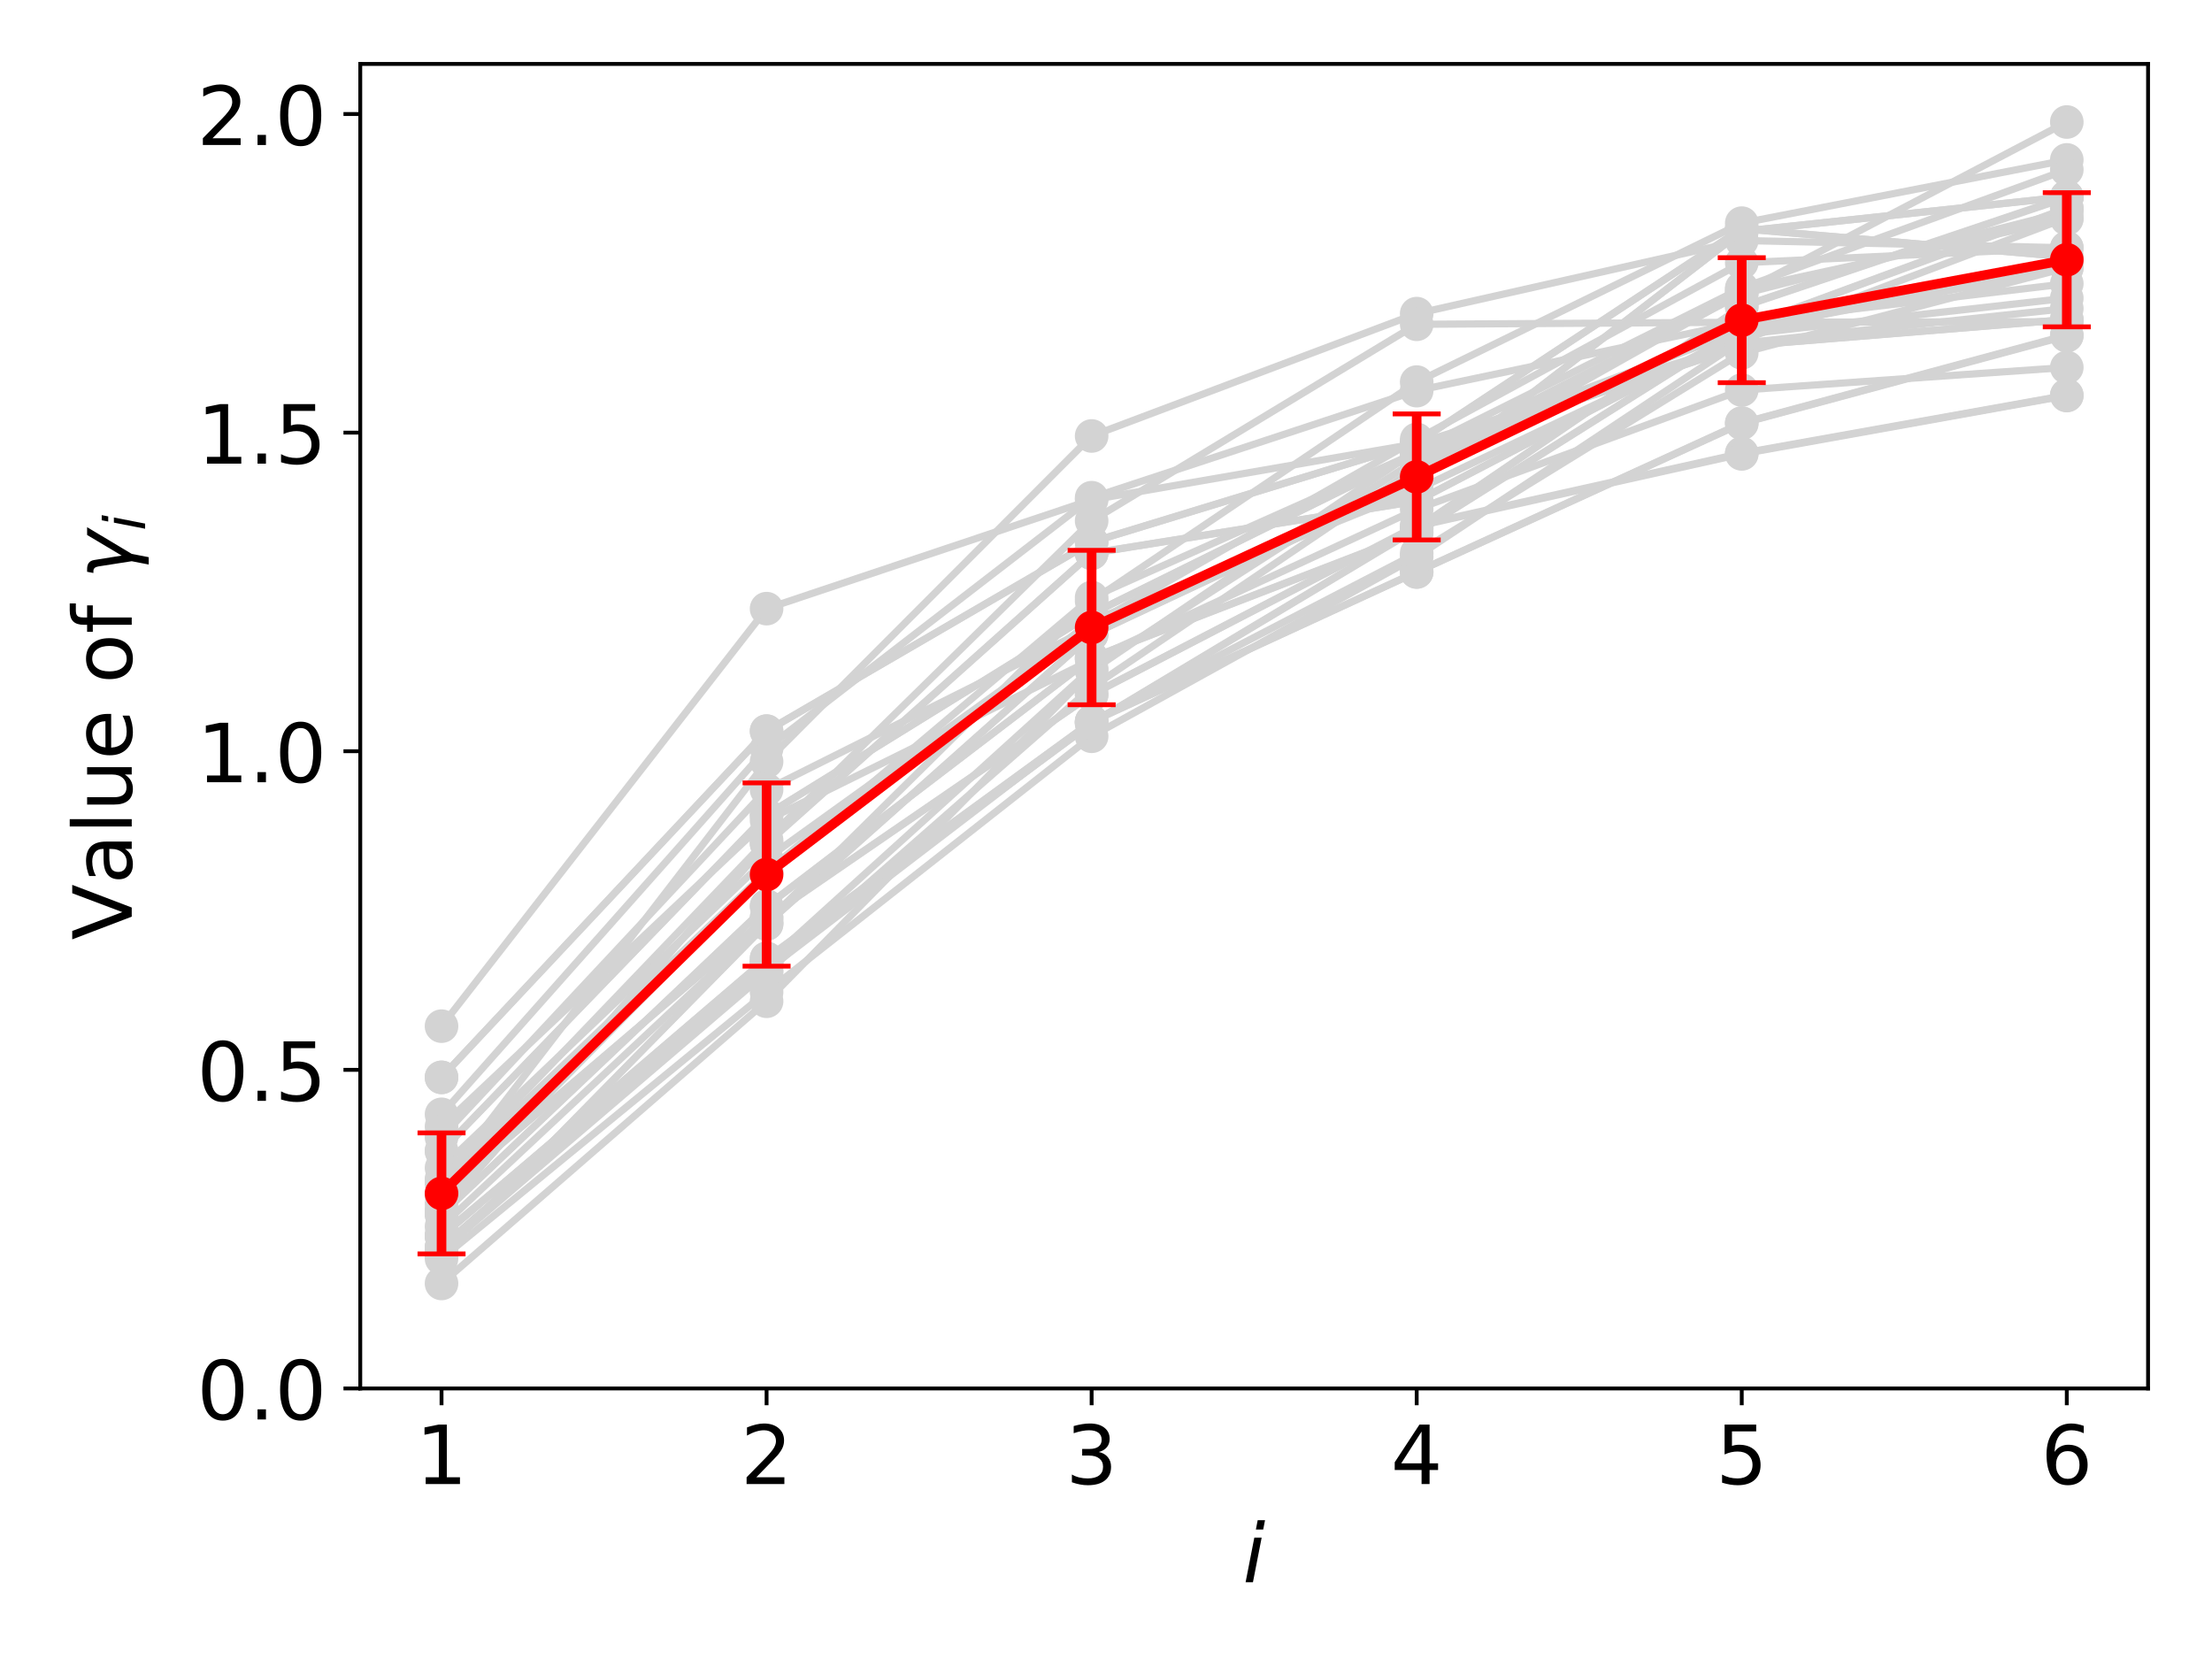<?xml version="1.0" encoding="utf-8" standalone="no"?>
<!DOCTYPE svg PUBLIC "-//W3C//DTD SVG 1.1//EN"
  "http://www.w3.org/Graphics/SVG/1.1/DTD/svg11.dtd">
<!-- Created with matplotlib (https://matplotlib.org/) -->
<svg height="345.6pt" version="1.1" viewBox="0 0 460.8 345.6" width="460.8pt" xmlns="http://www.w3.org/2000/svg" xmlns:xlink="http://www.w3.org/1999/xlink">
 <defs>
  <style type="text/css">
*{stroke-linecap:butt;stroke-linejoin:round;}
  </style>
 </defs>
 <g id="figure_1">
  <g id="patch_1">
   <path d="M 0 345.6 
L 460.8 345.6 
L 460.8 0 
L 0 0 
z
" style="fill:#ffffff;"/>
  </g>
  <g id="axes_1">
   <g id="patch_2">
    <path d="M 75.05 289.24 
L 447.48 289.24 
L 447.48 13.32 
L 75.05 13.32 
z
" style="fill:#ffffff;"/>
   </g>
   <g id="matplotlib.axis_1">
    <g id="xtick_1">
     <g id="line2d_1">
      <defs>
       <path d="M 0 0 
L 0 3.5 
" id="m1001a762cd" style="stroke:#000000;stroke-width:0.8;"/>
      </defs>
      <g>
       <use style="stroke:#000000;stroke-width:0.8;" x="91.979" xlink:href="#m1001a762cd" y="289.24"/>
      </g>
     </g>
     <g id="text_1">
      <!-- 1 -->
      <defs>
       <path d="M 12.406 8.297 
L 28.516 8.297 
L 28.516 63.922 
L 10.984 60.406 
L 10.984 69.391 
L 28.422 72.906 
L 38.281 72.906 
L 38.281 8.297 
L 54.391 8.297 
L 54.391 0 
L 12.406 0 
z
" id="DejaVuSans-49"/>
      </defs>
      <g transform="translate(86.571 309.157)scale(0.17 -0.17)">
       <use xlink:href="#DejaVuSans-49"/>
      </g>
     </g>
    </g>
    <g id="xtick_2">
     <g id="line2d_2">
      <g>
       <use style="stroke:#000000;stroke-width:0.8;" x="159.693" xlink:href="#m1001a762cd" y="289.24"/>
      </g>
     </g>
     <g id="text_2">
      <!-- 2 -->
      <defs>
       <path d="M 19.188 8.297 
L 53.609 8.297 
L 53.609 0 
L 7.328 0 
L 7.328 8.297 
Q 12.938 14.109 22.625 23.891 
Q 32.328 33.688 34.812 36.531 
Q 39.547 41.844 41.422 45.531 
Q 43.312 49.219 43.312 52.781 
Q 43.312 58.594 39.234 62.25 
Q 35.156 65.922 28.609 65.922 
Q 23.969 65.922 18.812 64.312 
Q 13.672 62.703 7.812 59.422 
L 7.812 69.391 
Q 13.766 71.781 18.938 73 
Q 24.125 74.219 28.422 74.219 
Q 39.75 74.219 46.484 68.547 
Q 53.219 62.891 53.219 53.422 
Q 53.219 48.922 51.531 44.891 
Q 49.859 40.875 45.406 35.406 
Q 44.188 33.984 37.641 27.219 
Q 31.109 20.453 19.188 8.297 
z
" id="DejaVuSans-50"/>
      </defs>
      <g transform="translate(154.285 309.157)scale(0.17 -0.17)">
       <use xlink:href="#DejaVuSans-50"/>
      </g>
     </g>
    </g>
    <g id="xtick_3">
     <g id="line2d_3">
      <g>
       <use style="stroke:#000000;stroke-width:0.8;" x="227.408" xlink:href="#m1001a762cd" y="289.24"/>
      </g>
     </g>
     <g id="text_3">
      <!-- 3 -->
      <defs>
       <path d="M 40.578 39.312 
Q 47.656 37.797 51.625 33 
Q 55.609 28.219 55.609 21.188 
Q 55.609 10.406 48.188 4.484 
Q 40.766 -1.422 27.094 -1.422 
Q 22.516 -1.422 17.656 -0.516 
Q 12.797 0.391 7.625 2.203 
L 7.625 11.719 
Q 11.719 9.328 16.594 8.109 
Q 21.484 6.891 26.812 6.891 
Q 36.078 6.891 40.938 10.547 
Q 45.797 14.203 45.797 21.188 
Q 45.797 27.641 41.281 31.266 
Q 36.766 34.906 28.719 34.906 
L 20.219 34.906 
L 20.219 43.016 
L 29.109 43.016 
Q 36.375 43.016 40.234 45.922 
Q 44.094 48.828 44.094 54.297 
Q 44.094 59.906 40.109 62.906 
Q 36.141 65.922 28.719 65.922 
Q 24.656 65.922 20.016 65.031 
Q 15.375 64.156 9.812 62.312 
L 9.812 71.094 
Q 15.438 72.656 20.344 73.438 
Q 25.25 74.219 29.594 74.219 
Q 40.828 74.219 47.359 69.109 
Q 53.906 64.016 53.906 55.328 
Q 53.906 49.266 50.438 45.094 
Q 46.969 40.922 40.578 39.312 
z
" id="DejaVuSans-51"/>
      </defs>
      <g transform="translate(222 309.157)scale(0.17 -0.17)">
       <use xlink:href="#DejaVuSans-51"/>
      </g>
     </g>
    </g>
    <g id="xtick_4">
     <g id="line2d_4">
      <g>
       <use style="stroke:#000000;stroke-width:0.8;" x="295.122" xlink:href="#m1001a762cd" y="289.24"/>
      </g>
     </g>
     <g id="text_4">
      <!-- 4 -->
      <defs>
       <path d="M 37.797 64.312 
L 12.891 25.391 
L 37.797 25.391 
z
M 35.203 72.906 
L 47.609 72.906 
L 47.609 25.391 
L 58.016 25.391 
L 58.016 17.188 
L 47.609 17.188 
L 47.609 0 
L 37.797 0 
L 37.797 17.188 
L 4.891 17.188 
L 4.891 26.703 
z
" id="DejaVuSans-52"/>
      </defs>
      <g transform="translate(289.714 309.157)scale(0.17 -0.17)">
       <use xlink:href="#DejaVuSans-52"/>
      </g>
     </g>
    </g>
    <g id="xtick_5">
     <g id="line2d_5">
      <g>
       <use style="stroke:#000000;stroke-width:0.8;" x="362.837" xlink:href="#m1001a762cd" y="289.24"/>
      </g>
     </g>
     <g id="text_5">
      <!-- 5 -->
      <defs>
       <path d="M 10.797 72.906 
L 49.516 72.906 
L 49.516 64.594 
L 19.828 64.594 
L 19.828 46.734 
Q 21.969 47.469 24.109 47.828 
Q 26.266 48.188 28.422 48.188 
Q 40.625 48.188 47.75 41.5 
Q 54.891 34.812 54.891 23.391 
Q 54.891 11.625 47.562 5.094 
Q 40.234 -1.422 26.906 -1.422 
Q 22.312 -1.422 17.547 -0.641 
Q 12.797 0.141 7.719 1.703 
L 7.719 11.625 
Q 12.109 9.234 16.797 8.062 
Q 21.484 6.891 26.703 6.891 
Q 35.156 6.891 40.078 11.328 
Q 45.016 15.766 45.016 23.391 
Q 45.016 31 40.078 35.438 
Q 35.156 39.891 26.703 39.891 
Q 22.75 39.891 18.812 39.016 
Q 14.891 38.141 10.797 36.281 
z
" id="DejaVuSans-53"/>
      </defs>
      <g transform="translate(357.429 309.157)scale(0.17 -0.17)">
       <use xlink:href="#DejaVuSans-53"/>
      </g>
     </g>
    </g>
    <g id="xtick_6">
     <g id="line2d_6">
      <g>
       <use style="stroke:#000000;stroke-width:0.8;" x="430.551" xlink:href="#m1001a762cd" y="289.24"/>
      </g>
     </g>
     <g id="text_6">
      <!-- 6 -->
      <defs>
       <path d="M 33.016 40.375 
Q 26.375 40.375 22.484 35.828 
Q 18.609 31.297 18.609 23.391 
Q 18.609 15.531 22.484 10.953 
Q 26.375 6.391 33.016 6.391 
Q 39.656 6.391 43.531 10.953 
Q 47.406 15.531 47.406 23.391 
Q 47.406 31.297 43.531 35.828 
Q 39.656 40.375 33.016 40.375 
z
M 52.594 71.297 
L 52.594 62.312 
Q 48.875 64.062 45.094 64.984 
Q 41.312 65.922 37.594 65.922 
Q 27.828 65.922 22.672 59.328 
Q 17.531 52.734 16.797 39.406 
Q 19.672 43.656 24.016 45.922 
Q 28.375 48.188 33.594 48.188 
Q 44.578 48.188 50.953 41.516 
Q 57.328 34.859 57.328 23.391 
Q 57.328 12.156 50.688 5.359 
Q 44.047 -1.422 33.016 -1.422 
Q 20.359 -1.422 13.672 8.266 
Q 6.984 17.969 6.984 36.375 
Q 6.984 53.656 15.188 63.938 
Q 23.391 74.219 37.203 74.219 
Q 40.922 74.219 44.703 73.484 
Q 48.484 72.75 52.594 71.297 
z
" id="DejaVuSans-54"/>
      </defs>
      <g transform="translate(425.143 309.157)scale(0.17 -0.17)">
       <use xlink:href="#DejaVuSans-54"/>
      </g>
     </g>
    </g>
    <g id="text_7">
     <!-- $i$ -->
     <defs>
      <path d="M 18.312 75.984 
L 27.297 75.984 
L 25.094 64.594 
L 16.109 64.594 
z
M 14.203 54.688 
L 23.188 54.688 
L 12.5 0 
L 3.516 0 
z
" id="DejaVuSans-Oblique-105"/>
     </defs>
     <g transform="translate(258.885 329.61)scale(0.17 -0.17)">
      <use transform="translate(0 0.016)" xlink:href="#DejaVuSans-Oblique-105"/>
     </g>
    </g>
   </g>
   <g id="matplotlib.axis_2">
    <g id="ytick_1">
     <g id="line2d_7">
      <defs>
       <path d="M 0 0 
L -3.5 0 
" id="mc4895f920d" style="stroke:#000000;stroke-width:0.8;"/>
      </defs>
      <g>
       <use style="stroke:#000000;stroke-width:0.8;" x="75.05" xlink:href="#mc4895f920d" y="289.24"/>
      </g>
     </g>
     <g id="text_8">
      <!-- 0.0 -->
      <defs>
       <path d="M 31.781 66.406 
Q 24.172 66.406 20.328 58.906 
Q 16.5 51.422 16.5 36.375 
Q 16.5 21.391 20.328 13.891 
Q 24.172 6.391 31.781 6.391 
Q 39.453 6.391 43.281 13.891 
Q 47.125 21.391 47.125 36.375 
Q 47.125 51.422 43.281 58.906 
Q 39.453 66.406 31.781 66.406 
z
M 31.781 74.219 
Q 44.047 74.219 50.516 64.516 
Q 56.984 54.828 56.984 36.375 
Q 56.984 17.969 50.516 8.266 
Q 44.047 -1.422 31.781 -1.422 
Q 19.531 -1.422 13.062 8.266 
Q 6.594 17.969 6.594 36.375 
Q 6.594 54.828 13.062 64.516 
Q 19.531 74.219 31.781 74.219 
z
" id="DejaVuSans-48"/>
       <path d="M 10.688 12.406 
L 21 12.406 
L 21 0 
L 10.688 0 
z
" id="DejaVuSans-46"/>
      </defs>
      <g transform="translate(41.015 295.699)scale(0.17 -0.17)">
       <use xlink:href="#DejaVuSans-48"/>
       <use x="63.623" xlink:href="#DejaVuSans-46"/>
       <use x="95.41" xlink:href="#DejaVuSans-48"/>
      </g>
     </g>
    </g>
    <g id="ytick_2">
     <g id="line2d_8">
      <g>
       <use style="stroke:#000000;stroke-width:0.8;" x="75.05" xlink:href="#mc4895f920d" y="222.868"/>
      </g>
     </g>
     <g id="text_9">
      <!-- 0.5 -->
      <g transform="translate(41.015 229.327)scale(0.17 -0.17)">
       <use xlink:href="#DejaVuSans-48"/>
       <use x="63.623" xlink:href="#DejaVuSans-46"/>
       <use x="95.41" xlink:href="#DejaVuSans-53"/>
      </g>
     </g>
    </g>
    <g id="ytick_3">
     <g id="line2d_9">
      <g>
       <use style="stroke:#000000;stroke-width:0.8;" x="75.05" xlink:href="#mc4895f920d" y="156.496"/>
      </g>
     </g>
     <g id="text_10">
      <!-- 1.0 -->
      <g transform="translate(41.015 162.955)scale(0.17 -0.17)">
       <use xlink:href="#DejaVuSans-49"/>
       <use x="63.623" xlink:href="#DejaVuSans-46"/>
       <use x="95.41" xlink:href="#DejaVuSans-48"/>
      </g>
     </g>
    </g>
    <g id="ytick_4">
     <g id="line2d_10">
      <g>
       <use style="stroke:#000000;stroke-width:0.8;" x="75.05" xlink:href="#mc4895f920d" y="90.124"/>
      </g>
     </g>
     <g id="text_11">
      <!-- 1.5 -->
      <g transform="translate(41.015 96.583)scale(0.17 -0.17)">
       <use xlink:href="#DejaVuSans-49"/>
       <use x="63.623" xlink:href="#DejaVuSans-46"/>
       <use x="95.41" xlink:href="#DejaVuSans-53"/>
      </g>
     </g>
    </g>
    <g id="ytick_5">
     <g id="line2d_11">
      <g>
       <use style="stroke:#000000;stroke-width:0.8;" x="75.05" xlink:href="#mc4895f920d" y="23.752"/>
      </g>
     </g>
     <g id="text_12">
      <!-- 2.0 -->
      <g transform="translate(41.015 30.21)scale(0.17 -0.17)">
       <use xlink:href="#DejaVuSans-50"/>
       <use x="63.623" xlink:href="#DejaVuSans-46"/>
       <use x="95.41" xlink:href="#DejaVuSans-48"/>
      </g>
     </g>
    </g>
    <g id="text_13">
     <!-- Value of $\gamma_i$ -->
     <defs>
      <path d="M 28.609 0 
L 0.781 72.906 
L 11.078 72.906 
L 34.188 11.531 
L 57.328 72.906 
L 67.578 72.906 
L 39.797 0 
z
" id="DejaVuSans-86"/>
      <path d="M 34.281 27.484 
Q 23.391 27.484 19.188 25 
Q 14.984 22.516 14.984 16.5 
Q 14.984 11.719 18.141 8.906 
Q 21.297 6.109 26.703 6.109 
Q 34.188 6.109 38.703 11.406 
Q 43.219 16.703 43.219 25.484 
L 43.219 27.484 
z
M 52.203 31.203 
L 52.203 0 
L 43.219 0 
L 43.219 8.297 
Q 40.141 3.328 35.547 0.953 
Q 30.953 -1.422 24.312 -1.422 
Q 15.922 -1.422 10.953 3.297 
Q 6 8.016 6 15.922 
Q 6 25.141 12.172 29.828 
Q 18.359 34.516 30.609 34.516 
L 43.219 34.516 
L 43.219 35.406 
Q 43.219 41.609 39.141 45 
Q 35.062 48.391 27.688 48.391 
Q 23 48.391 18.547 47.266 
Q 14.109 46.141 10.016 43.891 
L 10.016 52.203 
Q 14.938 54.109 19.578 55.047 
Q 24.219 56 28.609 56 
Q 40.484 56 46.344 49.844 
Q 52.203 43.703 52.203 31.203 
z
" id="DejaVuSans-97"/>
      <path d="M 9.422 75.984 
L 18.406 75.984 
L 18.406 0 
L 9.422 0 
z
" id="DejaVuSans-108"/>
      <path d="M 8.5 21.578 
L 8.5 54.688 
L 17.484 54.688 
L 17.484 21.922 
Q 17.484 14.156 20.5 10.266 
Q 23.531 6.391 29.594 6.391 
Q 36.859 6.391 41.078 11.031 
Q 45.312 15.672 45.312 23.688 
L 45.312 54.688 
L 54.297 54.688 
L 54.297 0 
L 45.312 0 
L 45.312 8.406 
Q 42.047 3.422 37.719 1 
Q 33.406 -1.422 27.688 -1.422 
Q 18.266 -1.422 13.375 4.438 
Q 8.5 10.297 8.5 21.578 
z
M 31.109 56 
z
" id="DejaVuSans-117"/>
      <path d="M 56.203 29.594 
L 56.203 25.203 
L 14.891 25.203 
Q 15.484 15.922 20.484 11.062 
Q 25.484 6.203 34.422 6.203 
Q 39.594 6.203 44.453 7.469 
Q 49.312 8.734 54.109 11.281 
L 54.109 2.781 
Q 49.266 0.734 44.188 -0.344 
Q 39.109 -1.422 33.891 -1.422 
Q 20.797 -1.422 13.156 6.188 
Q 5.516 13.812 5.516 26.812 
Q 5.516 40.234 12.766 48.109 
Q 20.016 56 32.328 56 
Q 43.359 56 49.781 48.891 
Q 56.203 41.797 56.203 29.594 
z
M 47.219 32.234 
Q 47.125 39.594 43.094 43.984 
Q 39.062 48.391 32.422 48.391 
Q 24.906 48.391 20.391 44.141 
Q 15.875 39.891 15.188 32.172 
z
" id="DejaVuSans-101"/>
      <path id="DejaVuSans-32"/>
      <path d="M 30.609 48.391 
Q 23.391 48.391 19.188 42.75 
Q 14.984 37.109 14.984 27.297 
Q 14.984 17.484 19.156 11.844 
Q 23.344 6.203 30.609 6.203 
Q 37.797 6.203 41.984 11.859 
Q 46.188 17.531 46.188 27.297 
Q 46.188 37.016 41.984 42.703 
Q 37.797 48.391 30.609 48.391 
z
M 30.609 56 
Q 42.328 56 49.016 48.375 
Q 55.719 40.766 55.719 27.297 
Q 55.719 13.875 49.016 6.219 
Q 42.328 -1.422 30.609 -1.422 
Q 18.844 -1.422 12.172 6.219 
Q 5.516 13.875 5.516 27.297 
Q 5.516 40.766 12.172 48.375 
Q 18.844 56 30.609 56 
z
" id="DejaVuSans-111"/>
      <path d="M 37.109 75.984 
L 37.109 68.5 
L 28.516 68.5 
Q 23.688 68.5 21.797 66.547 
Q 19.922 64.594 19.922 59.516 
L 19.922 54.688 
L 34.719 54.688 
L 34.719 47.703 
L 19.922 47.703 
L 19.922 0 
L 10.891 0 
L 10.891 47.703 
L 2.297 47.703 
L 2.297 54.688 
L 10.891 54.688 
L 10.891 58.5 
Q 10.891 67.625 15.141 71.797 
Q 19.391 75.984 28.609 75.984 
z
" id="DejaVuSans-102"/>
      <path d="M 23.297 46.094 
L 28.719 12.312 
L 54 54.688 
L 63.531 54.688 
L 30.812 0 
L 26.766 -20.797 
L 17.781 -20.797 
L 21.828 0 
L 15.438 40.828 
Q 14.453 46.969 9.812 46.969 
L 7.422 46.969 
L 8.891 54.688 
L 12.312 54.688 
Q 21.922 54.688 23.297 46.094 
z
" id="DejaVuSans-Oblique-947"/>
     </defs>
     <g transform="translate(27.445 195.82)rotate(-90)scale(0.17 -0.17)">
      <use transform="translate(0 0.016)" xlink:href="#DejaVuSans-86"/>
      <use transform="translate(68.408 0.016)" xlink:href="#DejaVuSans-97"/>
      <use transform="translate(129.688 0.016)" xlink:href="#DejaVuSans-108"/>
      <use transform="translate(157.471 0.016)" xlink:href="#DejaVuSans-117"/>
      <use transform="translate(220.85 0.016)" xlink:href="#DejaVuSans-101"/>
      <use transform="translate(282.373 0.016)" xlink:href="#DejaVuSans-32"/>
      <use transform="translate(314.16 0.016)" xlink:href="#DejaVuSans-111"/>
      <use transform="translate(375.342 0.016)" xlink:href="#DejaVuSans-102"/>
      <use transform="translate(410.547 0.016)" xlink:href="#DejaVuSans-32"/>
      <use transform="translate(442.334 0.016)" xlink:href="#DejaVuSans-Oblique-947"/>
      <use transform="translate(501.514 -16.391)scale(0.7)" xlink:href="#DejaVuSans-Oblique-105"/>
     </g>
    </g>
   </g>
   <g id="line2d_12">
    <path clip-path="url(#p48d7c0537c)" d="M 91.979 257.587 
L 159.693 199.675 
L 227.408 150.378 
L 295.122 119.164 
L 362.837 88.197 
L 430.551 69.944 
" style="fill:none;stroke:#d3d3d3;stroke-linecap:square;stroke-width:1.5;"/>
    <defs>
     <path d="M 0 3 
C 0.796 3 1.559 2.684 2.121 2.121 
C 2.684 1.559 3 0.796 3 0 
C 3 -0.796 2.684 -1.559 2.121 -2.121 
C 1.559 -2.684 0.796 -3 0 -3 
C -0.796 -3 -1.559 -2.684 -2.121 -2.121 
C -2.684 -1.559 -3 -0.796 -3 0 
C -3 0.796 -2.684 1.559 -2.121 2.121 
C -1.559 2.684 -0.796 3 0 3 
z
" id="me9d01cf245" style="stroke:#d3d3d3;"/>
    </defs>
    <g clip-path="url(#p48d7c0537c)">
     <use style="fill:#d3d3d3;stroke:#d3d3d3;" x="91.979" xlink:href="#me9d01cf245" y="257.587"/>
     <use style="fill:#d3d3d3;stroke:#d3d3d3;" x="159.693" xlink:href="#me9d01cf245" y="199.675"/>
     <use style="fill:#d3d3d3;stroke:#d3d3d3;" x="227.408" xlink:href="#me9d01cf245" y="150.378"/>
     <use style="fill:#d3d3d3;stroke:#d3d3d3;" x="295.122" xlink:href="#me9d01cf245" y="119.164"/>
     <use style="fill:#d3d3d3;stroke:#d3d3d3;" x="362.837" xlink:href="#me9d01cf245" y="88.197"/>
     <use style="fill:#d3d3d3;stroke:#d3d3d3;" x="430.551" xlink:href="#me9d01cf245" y="69.944"/>
    </g>
   </g>
   <g id="line2d_13">
    <path clip-path="url(#p48d7c0537c)" d="M 91.979 246.546 
L 159.693 158.659 
L 227.408 90.822 
L 295.122 65.33 
L 362.837 50.101 
L 430.551 51.619 
" style="fill:none;stroke:#d3d3d3;stroke-linecap:square;stroke-width:1.5;"/>
    <g clip-path="url(#p48d7c0537c)">
     <use style="fill:#d3d3d3;stroke:#d3d3d3;" x="91.979" xlink:href="#me9d01cf245" y="246.546"/>
     <use style="fill:#d3d3d3;stroke:#d3d3d3;" x="159.693" xlink:href="#me9d01cf245" y="158.659"/>
     <use style="fill:#d3d3d3;stroke:#d3d3d3;" x="227.408" xlink:href="#me9d01cf245" y="90.822"/>
     <use style="fill:#d3d3d3;stroke:#d3d3d3;" x="295.122" xlink:href="#me9d01cf245" y="65.33"/>
     <use style="fill:#d3d3d3;stroke:#d3d3d3;" x="362.837" xlink:href="#me9d01cf245" y="50.101"/>
     <use style="fill:#d3d3d3;stroke:#d3d3d3;" x="430.551" xlink:href="#me9d01cf245" y="51.619"/>
    </g>
   </g>
   <g id="line2d_14">
    <path clip-path="url(#p48d7c0537c)" d="M 91.979 252.256 
L 159.693 175.667 
L 227.408 115.236 
L 295.122 104.378 
L 362.837 69.103 
L 430.551 54.489 
" style="fill:none;stroke:#d3d3d3;stroke-linecap:square;stroke-width:1.5;"/>
    <g clip-path="url(#p48d7c0537c)">
     <use style="fill:#d3d3d3;stroke:#d3d3d3;" x="91.979" xlink:href="#me9d01cf245" y="252.256"/>
     <use style="fill:#d3d3d3;stroke:#d3d3d3;" x="159.693" xlink:href="#me9d01cf245" y="175.667"/>
     <use style="fill:#d3d3d3;stroke:#d3d3d3;" x="227.408" xlink:href="#me9d01cf245" y="115.236"/>
     <use style="fill:#d3d3d3;stroke:#d3d3d3;" x="295.122" xlink:href="#me9d01cf245" y="104.378"/>
     <use style="fill:#d3d3d3;stroke:#d3d3d3;" x="362.837" xlink:href="#me9d01cf245" y="69.103"/>
     <use style="fill:#d3d3d3;stroke:#d3d3d3;" x="430.551" xlink:href="#me9d01cf245" y="54.489"/>
    </g>
   </g>
   <g id="line2d_15">
    <path clip-path="url(#p48d7c0537c)" d="M 91.979 259.816 
L 159.693 200.724 
L 227.408 150.708 
L 295.122 110.178 
L 362.837 63.936 
L 430.551 41.153 
" style="fill:none;stroke:#d3d3d3;stroke-linecap:square;stroke-width:1.5;"/>
    <g clip-path="url(#p48d7c0537c)">
     <use style="fill:#d3d3d3;stroke:#d3d3d3;" x="91.979" xlink:href="#me9d01cf245" y="259.816"/>
     <use style="fill:#d3d3d3;stroke:#d3d3d3;" x="159.693" xlink:href="#me9d01cf245" y="200.724"/>
     <use style="fill:#d3d3d3;stroke:#d3d3d3;" x="227.408" xlink:href="#me9d01cf245" y="150.708"/>
     <use style="fill:#d3d3d3;stroke:#d3d3d3;" x="295.122" xlink:href="#me9d01cf245" y="110.178"/>
     <use style="fill:#d3d3d3;stroke:#d3d3d3;" x="362.837" xlink:href="#me9d01cf245" y="63.936"/>
     <use style="fill:#d3d3d3;stroke:#d3d3d3;" x="430.551" xlink:href="#me9d01cf245" y="41.153"/>
    </g>
   </g>
   <g id="line2d_16">
    <path clip-path="url(#p48d7c0537c)" d="M 91.979 232.133 
L 159.693 155.926 
L 227.408 103.68 
L 295.122 81.379 
L 362.837 67.161 
L 430.551 59.088 
" style="fill:none;stroke:#d3d3d3;stroke-linecap:square;stroke-width:1.5;"/>
    <g clip-path="url(#p48d7c0537c)">
     <use style="fill:#d3d3d3;stroke:#d3d3d3;" x="91.979" xlink:href="#me9d01cf245" y="232.133"/>
     <use style="fill:#d3d3d3;stroke:#d3d3d3;" x="159.693" xlink:href="#me9d01cf245" y="155.926"/>
     <use style="fill:#d3d3d3;stroke:#d3d3d3;" x="227.408" xlink:href="#me9d01cf245" y="103.68"/>
     <use style="fill:#d3d3d3;stroke:#d3d3d3;" x="295.122" xlink:href="#me9d01cf245" y="81.379"/>
     <use style="fill:#d3d3d3;stroke:#d3d3d3;" x="362.837" xlink:href="#me9d01cf245" y="67.161"/>
     <use style="fill:#d3d3d3;stroke:#d3d3d3;" x="430.551" xlink:href="#me9d01cf245" y="59.088"/>
    </g>
   </g>
   <g id="line2d_17">
    <path clip-path="url(#p48d7c0537c)" d="M 91.979 262.183 
L 159.693 206.663 
L 227.408 153.383 
L 295.122 115.978 
L 362.837 70.94 
L 430.551 45.359 
" style="fill:none;stroke:#d3d3d3;stroke-linecap:square;stroke-width:1.5;"/>
    <g clip-path="url(#p48d7c0537c)">
     <use style="fill:#d3d3d3;stroke:#d3d3d3;" x="91.979" xlink:href="#me9d01cf245" y="262.183"/>
     <use style="fill:#d3d3d3;stroke:#d3d3d3;" x="159.693" xlink:href="#me9d01cf245" y="206.663"/>
     <use style="fill:#d3d3d3;stroke:#d3d3d3;" x="227.408" xlink:href="#me9d01cf245" y="153.383"/>
     <use style="fill:#d3d3d3;stroke:#d3d3d3;" x="295.122" xlink:href="#me9d01cf245" y="115.978"/>
     <use style="fill:#d3d3d3;stroke:#d3d3d3;" x="362.837" xlink:href="#me9d01cf245" y="70.94"/>
     <use style="fill:#d3d3d3;stroke:#d3d3d3;" x="430.551" xlink:href="#me9d01cf245" y="45.359"/>
    </g>
   </g>
   <g id="line2d_18">
    <path clip-path="url(#p48d7c0537c)" d="M 91.979 236.917 
L 159.693 164.496 
L 227.408 130.657 
L 295.122 99.045 
L 362.837 60.956 
L 430.551 25.418 
" style="fill:none;stroke:#d3d3d3;stroke-linecap:square;stroke-width:1.5;"/>
    <g clip-path="url(#p48d7c0537c)">
     <use style="fill:#d3d3d3;stroke:#d3d3d3;" x="91.979" xlink:href="#me9d01cf245" y="236.917"/>
     <use style="fill:#d3d3d3;stroke:#d3d3d3;" x="159.693" xlink:href="#me9d01cf245" y="164.496"/>
     <use style="fill:#d3d3d3;stroke:#d3d3d3;" x="227.408" xlink:href="#me9d01cf245" y="130.657"/>
     <use style="fill:#d3d3d3;stroke:#d3d3d3;" x="295.122" xlink:href="#me9d01cf245" y="99.045"/>
     <use style="fill:#d3d3d3;stroke:#d3d3d3;" x="362.837" xlink:href="#me9d01cf245" y="60.956"/>
     <use style="fill:#d3d3d3;stroke:#d3d3d3;" x="430.551" xlink:href="#me9d01cf245" y="25.418"/>
    </g>
   </g>
   <g id="line2d_19">
    <path clip-path="url(#p48d7c0537c)" d="M 91.979 252.992 
L 159.693 188.793 
L 227.408 137.046 
L 295.122 110.96 
L 362.837 68.374 
L 430.551 43.465 
" style="fill:none;stroke:#d3d3d3;stroke-linecap:square;stroke-width:1.5;"/>
    <g clip-path="url(#p48d7c0537c)">
     <use style="fill:#d3d3d3;stroke:#d3d3d3;" x="91.979" xlink:href="#me9d01cf245" y="252.992"/>
     <use style="fill:#d3d3d3;stroke:#d3d3d3;" x="159.693" xlink:href="#me9d01cf245" y="188.793"/>
     <use style="fill:#d3d3d3;stroke:#d3d3d3;" x="227.408" xlink:href="#me9d01cf245" y="137.046"/>
     <use style="fill:#d3d3d3;stroke:#d3d3d3;" x="295.122" xlink:href="#me9d01cf245" y="110.96"/>
     <use style="fill:#d3d3d3;stroke:#d3d3d3;" x="362.837" xlink:href="#me9d01cf245" y="68.374"/>
     <use style="fill:#d3d3d3;stroke:#d3d3d3;" x="430.551" xlink:href="#me9d01cf245" y="43.465"/>
    </g>
   </g>
   <g id="line2d_20">
    <path clip-path="url(#p48d7c0537c)" d="M 91.979 248.904 
L 159.693 191.14 
L 227.408 144.669 
L 295.122 109.648 
L 362.837 94.558 
L 430.551 82.402 
" style="fill:none;stroke:#d3d3d3;stroke-linecap:square;stroke-width:1.5;"/>
    <g clip-path="url(#p48d7c0537c)">
     <use style="fill:#d3d3d3;stroke:#d3d3d3;" x="91.979" xlink:href="#me9d01cf245" y="248.904"/>
     <use style="fill:#d3d3d3;stroke:#d3d3d3;" x="159.693" xlink:href="#me9d01cf245" y="191.14"/>
     <use style="fill:#d3d3d3;stroke:#d3d3d3;" x="227.408" xlink:href="#me9d01cf245" y="144.669"/>
     <use style="fill:#d3d3d3;stroke:#d3d3d3;" x="295.122" xlink:href="#me9d01cf245" y="109.648"/>
     <use style="fill:#d3d3d3;stroke:#d3d3d3;" x="362.837" xlink:href="#me9d01cf245" y="94.558"/>
     <use style="fill:#d3d3d3;stroke:#d3d3d3;" x="430.551" xlink:href="#me9d01cf245" y="82.402"/>
    </g>
   </g>
   <g id="line2d_21">
    <path clip-path="url(#p48d7c0537c)" d="M 91.979 252.942 
L 159.693 188.731 
L 227.408 137.027 
L 295.122 110.86 
L 362.837 68.292 
L 430.551 43.346 
" style="fill:none;stroke:#d3d3d3;stroke-linecap:square;stroke-width:1.5;"/>
    <g clip-path="url(#p48d7c0537c)">
     <use style="fill:#d3d3d3;stroke:#d3d3d3;" x="91.979" xlink:href="#me9d01cf245" y="252.942"/>
     <use style="fill:#d3d3d3;stroke:#d3d3d3;" x="159.693" xlink:href="#me9d01cf245" y="188.731"/>
     <use style="fill:#d3d3d3;stroke:#d3d3d3;" x="227.408" xlink:href="#me9d01cf245" y="137.027"/>
     <use style="fill:#d3d3d3;stroke:#d3d3d3;" x="295.122" xlink:href="#me9d01cf245" y="110.86"/>
     <use style="fill:#d3d3d3;stroke:#d3d3d3;" x="362.837" xlink:href="#me9d01cf245" y="68.292"/>
     <use style="fill:#d3d3d3;stroke:#d3d3d3;" x="430.551" xlink:href="#me9d01cf245" y="43.346"/>
    </g>
   </g>
   <g id="line2d_22">
    <path clip-path="url(#p48d7c0537c)" d="M 91.979 246.05 
L 159.693 181.533 
L 227.408 129.354 
L 295.122 102.019 
L 362.837 69.696 
L 430.551 62.111 
" style="fill:none;stroke:#d3d3d3;stroke-linecap:square;stroke-width:1.5;"/>
    <g clip-path="url(#p48d7c0537c)">
     <use style="fill:#d3d3d3;stroke:#d3d3d3;" x="91.979" xlink:href="#me9d01cf245" y="246.05"/>
     <use style="fill:#d3d3d3;stroke:#d3d3d3;" x="159.693" xlink:href="#me9d01cf245" y="181.533"/>
     <use style="fill:#d3d3d3;stroke:#d3d3d3;" x="227.408" xlink:href="#me9d01cf245" y="129.354"/>
     <use style="fill:#d3d3d3;stroke:#d3d3d3;" x="295.122" xlink:href="#me9d01cf245" y="102.019"/>
     <use style="fill:#d3d3d3;stroke:#d3d3d3;" x="362.837" xlink:href="#me9d01cf245" y="69.696"/>
     <use style="fill:#d3d3d3;stroke:#d3d3d3;" x="430.551" xlink:href="#me9d01cf245" y="62.111"/>
    </g>
   </g>
   <g id="line2d_23">
    <path clip-path="url(#p48d7c0537c)" d="M 91.979 252.347 
L 159.693 175.789 
L 227.408 115.275 
L 295.122 104.412 
L 362.837 69.147 
L 430.551 54.448 
" style="fill:none;stroke:#d3d3d3;stroke-linecap:square;stroke-width:1.5;"/>
    <g clip-path="url(#p48d7c0537c)">
     <use style="fill:#d3d3d3;stroke:#d3d3d3;" x="91.979" xlink:href="#me9d01cf245" y="252.347"/>
     <use style="fill:#d3d3d3;stroke:#d3d3d3;" x="159.693" xlink:href="#me9d01cf245" y="175.789"/>
     <use style="fill:#d3d3d3;stroke:#d3d3d3;" x="227.408" xlink:href="#me9d01cf245" y="115.275"/>
     <use style="fill:#d3d3d3;stroke:#d3d3d3;" x="295.122" xlink:href="#me9d01cf245" y="104.412"/>
     <use style="fill:#d3d3d3;stroke:#d3d3d3;" x="362.837" xlink:href="#me9d01cf245" y="69.147"/>
     <use style="fill:#d3d3d3;stroke:#d3d3d3;" x="430.551" xlink:href="#me9d01cf245" y="54.448"/>
    </g>
   </g>
   <g id="line2d_24">
    <path clip-path="url(#p48d7c0537c)" d="M 91.979 259.841 
L 159.693 200.716 
L 227.408 150.651 
L 295.122 110.052 
L 362.837 63.842 
L 430.551 41.025 
" style="fill:none;stroke:#d3d3d3;stroke-linecap:square;stroke-width:1.5;"/>
    <g clip-path="url(#p48d7c0537c)">
     <use style="fill:#d3d3d3;stroke:#d3d3d3;" x="91.979" xlink:href="#me9d01cf245" y="259.841"/>
     <use style="fill:#d3d3d3;stroke:#d3d3d3;" x="159.693" xlink:href="#me9d01cf245" y="200.716"/>
     <use style="fill:#d3d3d3;stroke:#d3d3d3;" x="227.408" xlink:href="#me9d01cf245" y="150.651"/>
     <use style="fill:#d3d3d3;stroke:#d3d3d3;" x="295.122" xlink:href="#me9d01cf245" y="110.052"/>
     <use style="fill:#d3d3d3;stroke:#d3d3d3;" x="362.837" xlink:href="#me9d01cf245" y="63.842"/>
     <use style="fill:#d3d3d3;stroke:#d3d3d3;" x="430.551" xlink:href="#me9d01cf245" y="41.025"/>
    </g>
   </g>
   <g id="line2d_25">
    <path clip-path="url(#p48d7c0537c)" d="M 91.979 261.319 
L 159.693 192.453 
L 227.408 132.177 
L 295.122 100.411 
L 362.837 48.19 
L 430.551 40.989 
" style="fill:none;stroke:#d3d3d3;stroke-linecap:square;stroke-width:1.5;"/>
    <g clip-path="url(#p48d7c0537c)">
     <use style="fill:#d3d3d3;stroke:#d3d3d3;" x="91.979" xlink:href="#me9d01cf245" y="261.319"/>
     <use style="fill:#d3d3d3;stroke:#d3d3d3;" x="159.693" xlink:href="#me9d01cf245" y="192.453"/>
     <use style="fill:#d3d3d3;stroke:#d3d3d3;" x="227.408" xlink:href="#me9d01cf245" y="132.177"/>
     <use style="fill:#d3d3d3;stroke:#d3d3d3;" x="295.122" xlink:href="#me9d01cf245" y="100.411"/>
     <use style="fill:#d3d3d3;stroke:#d3d3d3;" x="362.837" xlink:href="#me9d01cf245" y="48.19"/>
     <use style="fill:#d3d3d3;stroke:#d3d3d3;" x="430.551" xlink:href="#me9d01cf245" y="40.989"/>
    </g>
   </g>
   <g id="line2d_26">
    <path clip-path="url(#p48d7c0537c)" d="M 91.979 224.433 
L 159.693 152.301 
L 227.408 112.909 
L 295.122 92.252 
L 362.837 47.634 
L 430.551 53.504 
" style="fill:none;stroke:#d3d3d3;stroke-linecap:square;stroke-width:1.5;"/>
    <g clip-path="url(#p48d7c0537c)">
     <use style="fill:#d3d3d3;stroke:#d3d3d3;" x="91.979" xlink:href="#me9d01cf245" y="224.433"/>
     <use style="fill:#d3d3d3;stroke:#d3d3d3;" x="159.693" xlink:href="#me9d01cf245" y="152.301"/>
     <use style="fill:#d3d3d3;stroke:#d3d3d3;" x="227.408" xlink:href="#me9d01cf245" y="112.909"/>
     <use style="fill:#d3d3d3;stroke:#d3d3d3;" x="295.122" xlink:href="#me9d01cf245" y="92.252"/>
     <use style="fill:#d3d3d3;stroke:#d3d3d3;" x="362.837" xlink:href="#me9d01cf245" y="47.634"/>
     <use style="fill:#d3d3d3;stroke:#d3d3d3;" x="430.551" xlink:href="#me9d01cf245" y="53.504"/>
    </g>
   </g>
   <g id="line2d_27">
    <path clip-path="url(#p48d7c0537c)" d="M 91.979 260.49 
L 159.693 202.556 
L 227.408 143.218 
L 295.122 97.393 
L 362.837 60.339 
L 430.551 45.611 
" style="fill:none;stroke:#d3d3d3;stroke-linecap:square;stroke-width:1.5;"/>
    <g clip-path="url(#p48d7c0537c)">
     <use style="fill:#d3d3d3;stroke:#d3d3d3;" x="91.979" xlink:href="#me9d01cf245" y="260.49"/>
     <use style="fill:#d3d3d3;stroke:#d3d3d3;" x="159.693" xlink:href="#me9d01cf245" y="202.556"/>
     <use style="fill:#d3d3d3;stroke:#d3d3d3;" x="227.408" xlink:href="#me9d01cf245" y="143.218"/>
     <use style="fill:#d3d3d3;stroke:#d3d3d3;" x="295.122" xlink:href="#me9d01cf245" y="97.393"/>
     <use style="fill:#d3d3d3;stroke:#d3d3d3;" x="362.837" xlink:href="#me9d01cf245" y="60.339"/>
     <use style="fill:#d3d3d3;stroke:#d3d3d3;" x="430.551" xlink:href="#me9d01cf245" y="45.611"/>
    </g>
   </g>
   <g id="line2d_28">
    <path clip-path="url(#p48d7c0537c)" d="M 91.979 245.595 
L 159.693 174.983 
L 227.408 108.508 
L 295.122 67.557 
L 362.837 67.128 
L 430.551 67.018 
" style="fill:none;stroke:#d3d3d3;stroke-linecap:square;stroke-width:1.5;"/>
    <g clip-path="url(#p48d7c0537c)">
     <use style="fill:#d3d3d3;stroke:#d3d3d3;" x="91.979" xlink:href="#me9d01cf245" y="245.595"/>
     <use style="fill:#d3d3d3;stroke:#d3d3d3;" x="159.693" xlink:href="#me9d01cf245" y="174.983"/>
     <use style="fill:#d3d3d3;stroke:#d3d3d3;" x="227.408" xlink:href="#me9d01cf245" y="108.508"/>
     <use style="fill:#d3d3d3;stroke:#d3d3d3;" x="295.122" xlink:href="#me9d01cf245" y="67.557"/>
     <use style="fill:#d3d3d3;stroke:#d3d3d3;" x="362.837" xlink:href="#me9d01cf245" y="67.128"/>
     <use style="fill:#d3d3d3;stroke:#d3d3d3;" x="430.551" xlink:href="#me9d01cf245" y="67.018"/>
    </g>
   </g>
   <g id="line2d_29">
    <path clip-path="url(#p48d7c0537c)" d="M 91.979 260.063 
L 159.693 202.15 
L 227.408 150.318 
L 295.122 115.237 
L 362.837 73.513 
L 430.551 55.753 
" style="fill:none;stroke:#d3d3d3;stroke-linecap:square;stroke-width:1.5;"/>
    <g clip-path="url(#p48d7c0537c)">
     <use style="fill:#d3d3d3;stroke:#d3d3d3;" x="91.979" xlink:href="#me9d01cf245" y="260.063"/>
     <use style="fill:#d3d3d3;stroke:#d3d3d3;" x="159.693" xlink:href="#me9d01cf245" y="202.15"/>
     <use style="fill:#d3d3d3;stroke:#d3d3d3;" x="227.408" xlink:href="#me9d01cf245" y="150.318"/>
     <use style="fill:#d3d3d3;stroke:#d3d3d3;" x="295.122" xlink:href="#me9d01cf245" y="115.237"/>
     <use style="fill:#d3d3d3;stroke:#d3d3d3;" x="362.837" xlink:href="#me9d01cf245" y="73.513"/>
     <use style="fill:#d3d3d3;stroke:#d3d3d3;" x="430.551" xlink:href="#me9d01cf245" y="55.753"/>
    </g>
   </g>
   <g id="line2d_30">
    <path clip-path="url(#p48d7c0537c)" d="M 91.979 248.951 
L 159.693 191.258 
L 227.408 144.712 
L 295.122 109.495 
L 362.837 94.429 
L 430.551 82.33 
" style="fill:none;stroke:#d3d3d3;stroke-linecap:square;stroke-width:1.5;"/>
    <g clip-path="url(#p48d7c0537c)">
     <use style="fill:#d3d3d3;stroke:#d3d3d3;" x="91.979" xlink:href="#me9d01cf245" y="248.951"/>
     <use style="fill:#d3d3d3;stroke:#d3d3d3;" x="159.693" xlink:href="#me9d01cf245" y="191.258"/>
     <use style="fill:#d3d3d3;stroke:#d3d3d3;" x="227.408" xlink:href="#me9d01cf245" y="144.712"/>
     <use style="fill:#d3d3d3;stroke:#d3d3d3;" x="295.122" xlink:href="#me9d01cf245" y="109.495"/>
     <use style="fill:#d3d3d3;stroke:#d3d3d3;" x="362.837" xlink:href="#me9d01cf245" y="94.429"/>
     <use style="fill:#d3d3d3;stroke:#d3d3d3;" x="430.551" xlink:href="#me9d01cf245" y="82.33"/>
    </g>
   </g>
   <g id="line2d_31">
    <path clip-path="url(#p48d7c0537c)" d="M 91.979 250.749 
L 159.693 181.654 
L 227.408 124.465 
L 295.122 94.236 
L 362.837 68.757 
L 430.551 55.846 
" style="fill:none;stroke:#d3d3d3;stroke-linecap:square;stroke-width:1.5;"/>
    <g clip-path="url(#p48d7c0537c)">
     <use style="fill:#d3d3d3;stroke:#d3d3d3;" x="91.979" xlink:href="#me9d01cf245" y="250.749"/>
     <use style="fill:#d3d3d3;stroke:#d3d3d3;" x="159.693" xlink:href="#me9d01cf245" y="181.654"/>
     <use style="fill:#d3d3d3;stroke:#d3d3d3;" x="227.408" xlink:href="#me9d01cf245" y="124.465"/>
     <use style="fill:#d3d3d3;stroke:#d3d3d3;" x="295.122" xlink:href="#me9d01cf245" y="94.236"/>
     <use style="fill:#d3d3d3;stroke:#d3d3d3;" x="362.837" xlink:href="#me9d01cf245" y="68.757"/>
     <use style="fill:#d3d3d3;stroke:#d3d3d3;" x="430.551" xlink:href="#me9d01cf245" y="55.846"/>
    </g>
   </g>
   <g id="line2d_32">
    <path clip-path="url(#p48d7c0537c)" d="M 91.979 224.438 
L 159.693 152.317 
L 227.408 112.936 
L 295.122 92.238 
L 362.837 47.644 
L 430.551 53.498 
" style="fill:none;stroke:#d3d3d3;stroke-linecap:square;stroke-width:1.5;"/>
    <g clip-path="url(#p48d7c0537c)">
     <use style="fill:#d3d3d3;stroke:#d3d3d3;" x="91.979" xlink:href="#me9d01cf245" y="224.438"/>
     <use style="fill:#d3d3d3;stroke:#d3d3d3;" x="159.693" xlink:href="#me9d01cf245" y="152.317"/>
     <use style="fill:#d3d3d3;stroke:#d3d3d3;" x="227.408" xlink:href="#me9d01cf245" y="112.936"/>
     <use style="fill:#d3d3d3;stroke:#d3d3d3;" x="295.122" xlink:href="#me9d01cf245" y="92.238"/>
     <use style="fill:#d3d3d3;stroke:#d3d3d3;" x="362.837" xlink:href="#me9d01cf245" y="47.644"/>
     <use style="fill:#d3d3d3;stroke:#d3d3d3;" x="430.551" xlink:href="#me9d01cf245" y="53.498"/>
    </g>
   </g>
   <g id="line2d_33">
    <path clip-path="url(#p48d7c0537c)" d="M 91.979 239.785 
L 159.693 169.777 
L 227.408 127.898 
L 295.122 94.444 
L 362.837 72.064 
L 430.551 66.565 
" style="fill:none;stroke:#d3d3d3;stroke-linecap:square;stroke-width:1.5;"/>
    <g clip-path="url(#p48d7c0537c)">
     <use style="fill:#d3d3d3;stroke:#d3d3d3;" x="91.979" xlink:href="#me9d01cf245" y="239.785"/>
     <use style="fill:#d3d3d3;stroke:#d3d3d3;" x="159.693" xlink:href="#me9d01cf245" y="169.777"/>
     <use style="fill:#d3d3d3;stroke:#d3d3d3;" x="227.408" xlink:href="#me9d01cf245" y="127.898"/>
     <use style="fill:#d3d3d3;stroke:#d3d3d3;" x="295.122" xlink:href="#me9d01cf245" y="94.444"/>
     <use style="fill:#d3d3d3;stroke:#d3d3d3;" x="362.837" xlink:href="#me9d01cf245" y="72.064"/>
     <use style="fill:#d3d3d3;stroke:#d3d3d3;" x="430.551" xlink:href="#me9d01cf245" y="66.565"/>
    </g>
   </g>
   <g id="line2d_34">
    <path clip-path="url(#p48d7c0537c)" d="M 91.979 213.768 
L 159.693 126.793 
L 227.408 104.126 
L 295.122 92.413 
L 362.837 71.485 
L 430.551 64.265 
" style="fill:none;stroke:#d3d3d3;stroke-linecap:square;stroke-width:1.5;"/>
    <g clip-path="url(#p48d7c0537c)">
     <use style="fill:#d3d3d3;stroke:#d3d3d3;" x="91.979" xlink:href="#me9d01cf245" y="213.768"/>
     <use style="fill:#d3d3d3;stroke:#d3d3d3;" x="159.693" xlink:href="#me9d01cf245" y="126.793"/>
     <use style="fill:#d3d3d3;stroke:#d3d3d3;" x="227.408" xlink:href="#me9d01cf245" y="104.126"/>
     <use style="fill:#d3d3d3;stroke:#d3d3d3;" x="295.122" xlink:href="#me9d01cf245" y="92.413"/>
     <use style="fill:#d3d3d3;stroke:#d3d3d3;" x="362.837" xlink:href="#me9d01cf245" y="71.485"/>
     <use style="fill:#d3d3d3;stroke:#d3d3d3;" x="430.551" xlink:href="#me9d01cf245" y="64.265"/>
    </g>
   </g>
   <g id="line2d_35">
    <path clip-path="url(#p48d7c0537c)" d="M 91.979 239.782 
L 159.693 169.772 
L 227.408 127.883 
L 295.122 94.445 
L 362.837 72.04 
L 430.551 66.548 
" style="fill:none;stroke:#d3d3d3;stroke-linecap:square;stroke-width:1.5;"/>
    <g clip-path="url(#p48d7c0537c)">
     <use style="fill:#d3d3d3;stroke:#d3d3d3;" x="91.979" xlink:href="#me9d01cf245" y="239.782"/>
     <use style="fill:#d3d3d3;stroke:#d3d3d3;" x="159.693" xlink:href="#me9d01cf245" y="169.772"/>
     <use style="fill:#d3d3d3;stroke:#d3d3d3;" x="227.408" xlink:href="#me9d01cf245" y="127.883"/>
     <use style="fill:#d3d3d3;stroke:#d3d3d3;" x="295.122" xlink:href="#me9d01cf245" y="94.445"/>
     <use style="fill:#d3d3d3;stroke:#d3d3d3;" x="362.837" xlink:href="#me9d01cf245" y="72.04"/>
     <use style="fill:#d3d3d3;stroke:#d3d3d3;" x="430.551" xlink:href="#me9d01cf245" y="66.548"/>
    </g>
   </g>
   <g id="line2d_36">
    <path clip-path="url(#p48d7c0537c)" d="M 91.979 234.681 
L 159.693 170.905 
L 227.408 137.439 
L 295.122 106.08 
L 362.837 81.255 
L 430.551 76.536 
" style="fill:none;stroke:#d3d3d3;stroke-linecap:square;stroke-width:1.5;"/>
    <g clip-path="url(#p48d7c0537c)">
     <use style="fill:#d3d3d3;stroke:#d3d3d3;" x="91.979" xlink:href="#me9d01cf245" y="234.681"/>
     <use style="fill:#d3d3d3;stroke:#d3d3d3;" x="159.693" xlink:href="#me9d01cf245" y="170.905"/>
     <use style="fill:#d3d3d3;stroke:#d3d3d3;" x="227.408" xlink:href="#me9d01cf245" y="137.439"/>
     <use style="fill:#d3d3d3;stroke:#d3d3d3;" x="295.122" xlink:href="#me9d01cf245" y="106.08"/>
     <use style="fill:#d3d3d3;stroke:#d3d3d3;" x="362.837" xlink:href="#me9d01cf245" y="81.255"/>
     <use style="fill:#d3d3d3;stroke:#d3d3d3;" x="430.551" xlink:href="#me9d01cf245" y="76.536"/>
    </g>
   </g>
   <g id="line2d_37">
    <path clip-path="url(#p48d7c0537c)" d="M 91.979 257.545 
L 159.693 199.622 
L 227.408 150.323 
L 295.122 119.136 
L 362.837 88.134 
L 430.551 69.834 
" style="fill:none;stroke:#d3d3d3;stroke-linecap:square;stroke-width:1.5;"/>
    <g clip-path="url(#p48d7c0537c)">
     <use style="fill:#d3d3d3;stroke:#d3d3d3;" x="91.979" xlink:href="#me9d01cf245" y="257.545"/>
     <use style="fill:#d3d3d3;stroke:#d3d3d3;" x="159.693" xlink:href="#me9d01cf245" y="199.622"/>
     <use style="fill:#d3d3d3;stroke:#d3d3d3;" x="227.408" xlink:href="#me9d01cf245" y="150.323"/>
     <use style="fill:#d3d3d3;stroke:#d3d3d3;" x="295.122" xlink:href="#me9d01cf245" y="119.136"/>
     <use style="fill:#d3d3d3;stroke:#d3d3d3;" x="362.837" xlink:href="#me9d01cf245" y="88.134"/>
     <use style="fill:#d3d3d3;stroke:#d3d3d3;" x="430.551" xlink:href="#me9d01cf245" y="69.834"/>
    </g>
   </g>
   <g id="line2d_38">
    <path clip-path="url(#p48d7c0537c)" d="M 91.979 261.357 
L 159.693 192.503 
L 227.408 132.216 
L 295.122 100.434 
L 362.837 48.204 
L 430.551 40.972 
" style="fill:none;stroke:#d3d3d3;stroke-linecap:square;stroke-width:1.5;"/>
    <g clip-path="url(#p48d7c0537c)">
     <use style="fill:#d3d3d3;stroke:#d3d3d3;" x="91.979" xlink:href="#me9d01cf245" y="261.357"/>
     <use style="fill:#d3d3d3;stroke:#d3d3d3;" x="159.693" xlink:href="#me9d01cf245" y="192.503"/>
     <use style="fill:#d3d3d3;stroke:#d3d3d3;" x="227.408" xlink:href="#me9d01cf245" y="132.216"/>
     <use style="fill:#d3d3d3;stroke:#d3d3d3;" x="295.122" xlink:href="#me9d01cf245" y="100.434"/>
     <use style="fill:#d3d3d3;stroke:#d3d3d3;" x="362.837" xlink:href="#me9d01cf245" y="48.204"/>
     <use style="fill:#d3d3d3;stroke:#d3d3d3;" x="430.551" xlink:href="#me9d01cf245" y="40.972"/>
    </g>
   </g>
   <g id="line2d_39">
    <path clip-path="url(#p48d7c0537c)" d="M 91.979 243.284 
L 159.693 178.9 
L 227.408 130.198 
L 295.122 91.523 
L 362.837 54.736 
L 430.551 51.624 
" style="fill:none;stroke:#d3d3d3;stroke-linecap:square;stroke-width:1.5;"/>
    <g clip-path="url(#p48d7c0537c)">
     <use style="fill:#d3d3d3;stroke:#d3d3d3;" x="91.979" xlink:href="#me9d01cf245" y="243.284"/>
     <use style="fill:#d3d3d3;stroke:#d3d3d3;" x="159.693" xlink:href="#me9d01cf245" y="178.9"/>
     <use style="fill:#d3d3d3;stroke:#d3d3d3;" x="227.408" xlink:href="#me9d01cf245" y="130.198"/>
     <use style="fill:#d3d3d3;stroke:#d3d3d3;" x="295.122" xlink:href="#me9d01cf245" y="91.523"/>
     <use style="fill:#d3d3d3;stroke:#d3d3d3;" x="362.837" xlink:href="#me9d01cf245" y="54.736"/>
     <use style="fill:#d3d3d3;stroke:#d3d3d3;" x="430.551" xlink:href="#me9d01cf245" y="51.624"/>
    </g>
   </g>
   <g id="line2d_40">
    <path clip-path="url(#p48d7c0537c)" d="M 91.979 257.247 
L 159.693 200.596 
L 227.408 139.287 
L 295.122 95.801 
L 362.837 61.273 
L 430.551 44.063 
" style="fill:none;stroke:#d3d3d3;stroke-linecap:square;stroke-width:1.5;"/>
    <g clip-path="url(#p48d7c0537c)">
     <use style="fill:#d3d3d3;stroke:#d3d3d3;" x="91.979" xlink:href="#me9d01cf245" y="257.247"/>
     <use style="fill:#d3d3d3;stroke:#d3d3d3;" x="159.693" xlink:href="#me9d01cf245" y="200.596"/>
     <use style="fill:#d3d3d3;stroke:#d3d3d3;" x="227.408" xlink:href="#me9d01cf245" y="139.287"/>
     <use style="fill:#d3d3d3;stroke:#d3d3d3;" x="295.122" xlink:href="#me9d01cf245" y="95.801"/>
     <use style="fill:#d3d3d3;stroke:#d3d3d3;" x="362.837" xlink:href="#me9d01cf245" y="61.273"/>
     <use style="fill:#d3d3d3;stroke:#d3d3d3;" x="430.551" xlink:href="#me9d01cf245" y="44.063"/>
    </g>
   </g>
   <g id="line2d_41">
    <path clip-path="url(#p48d7c0537c)" d="M 91.979 255.49 
L 159.693 192.1 
L 227.408 125.214 
L 295.122 79.594 
L 362.837 46.485 
L 430.551 33.311 
" style="fill:none;stroke:#d3d3d3;stroke-linecap:square;stroke-width:1.5;"/>
    <g clip-path="url(#p48d7c0537c)">
     <use style="fill:#d3d3d3;stroke:#d3d3d3;" x="91.979" xlink:href="#me9d01cf245" y="255.49"/>
     <use style="fill:#d3d3d3;stroke:#d3d3d3;" x="159.693" xlink:href="#me9d01cf245" y="192.1"/>
     <use style="fill:#d3d3d3;stroke:#d3d3d3;" x="227.408" xlink:href="#me9d01cf245" y="125.214"/>
     <use style="fill:#d3d3d3;stroke:#d3d3d3;" x="295.122" xlink:href="#me9d01cf245" y="79.594"/>
     <use style="fill:#d3d3d3;stroke:#d3d3d3;" x="362.837" xlink:href="#me9d01cf245" y="46.485"/>
     <use style="fill:#d3d3d3;stroke:#d3d3d3;" x="430.551" xlink:href="#me9d01cf245" y="33.311"/>
    </g>
   </g>
   <g id="line2d_42">
    <path clip-path="url(#p48d7c0537c)" d="M 91.979 267.371 
L 159.693 208.582 
L 227.408 139.746 
L 295.122 93.79 
L 362.837 60.013 
L 430.551 35.346 
" style="fill:none;stroke:#d3d3d3;stroke-linecap:square;stroke-width:1.5;"/>
    <g clip-path="url(#p48d7c0537c)">
     <use style="fill:#d3d3d3;stroke:#d3d3d3;" x="91.979" xlink:href="#me9d01cf245" y="267.371"/>
     <use style="fill:#d3d3d3;stroke:#d3d3d3;" x="159.693" xlink:href="#me9d01cf245" y="208.582"/>
     <use style="fill:#d3d3d3;stroke:#d3d3d3;" x="227.408" xlink:href="#me9d01cf245" y="139.746"/>
     <use style="fill:#d3d3d3;stroke:#d3d3d3;" x="295.122" xlink:href="#me9d01cf245" y="93.79"/>
     <use style="fill:#d3d3d3;stroke:#d3d3d3;" x="362.837" xlink:href="#me9d01cf245" y="60.013"/>
     <use style="fill:#d3d3d3;stroke:#d3d3d3;" x="430.551" xlink:href="#me9d01cf245" y="35.346"/>
    </g>
   </g>
   <g id="patch_3">
    <path d="M 75.05 289.24 
L 75.05 13.32 
" style="fill:none;stroke:#000000;stroke-linecap:square;stroke-linejoin:miter;stroke-width:0.8;"/>
   </g>
   <g id="patch_4">
    <path d="M 447.48 289.24 
L 447.48 13.32 
" style="fill:none;stroke:#000000;stroke-linecap:square;stroke-linejoin:miter;stroke-width:0.8;"/>
   </g>
   <g id="patch_5">
    <path d="M 75.05 289.24 
L 447.48 289.24 
" style="fill:none;stroke:#000000;stroke-linecap:square;stroke-linejoin:miter;stroke-width:0.8;"/>
   </g>
   <g id="patch_6">
    <path d="M 75.05 13.32 
L 447.48 13.32 
" style="fill:none;stroke:#000000;stroke-linecap:square;stroke-linejoin:miter;stroke-width:0.8;"/>
   </g>
   <g id="LineCollection_1">
    <path clip-path="url(#p48d7c0537c)" d="M 91.979 261.214 
L 91.979 236.003 
" style="fill:none;stroke:#ff0000;stroke-width:2;"/>
    <path clip-path="url(#p48d7c0537c)" d="M 159.693 201.274 
L 159.693 163.096 
" style="fill:none;stroke:#ff0000;stroke-width:2;"/>
    <path clip-path="url(#p48d7c0537c)" d="M 227.408 146.808 
L 227.408 114.641 
" style="fill:none;stroke:#ff0000;stroke-width:2;"/>
    <path clip-path="url(#p48d7c0537c)" d="M 295.122 112.476 
L 295.122 86.226 
" style="fill:none;stroke:#ff0000;stroke-width:2;"/>
    <path clip-path="url(#p48d7c0537c)" d="M 362.837 79.718 
L 362.837 53.677 
" style="fill:none;stroke:#ff0000;stroke-width:2;"/>
    <path clip-path="url(#p48d7c0537c)" d="M 430.551 68.089 
L 430.551 40.135 
" style="fill:none;stroke:#ff0000;stroke-width:2;"/>
   </g>
   <g id="line2d_43">
    <defs>
     <path d="M 5 0 
L -5 -0 
" id="m694fa11ff9" style="stroke:#ff0000;"/>
    </defs>
    <g clip-path="url(#p48d7c0537c)">
     <use style="fill:#ff0000;stroke:#ff0000;" x="91.979" xlink:href="#m694fa11ff9" y="261.214"/>
     <use style="fill:#ff0000;stroke:#ff0000;" x="159.693" xlink:href="#m694fa11ff9" y="201.274"/>
     <use style="fill:#ff0000;stroke:#ff0000;" x="227.408" xlink:href="#m694fa11ff9" y="146.808"/>
     <use style="fill:#ff0000;stroke:#ff0000;" x="295.122" xlink:href="#m694fa11ff9" y="112.476"/>
     <use style="fill:#ff0000;stroke:#ff0000;" x="362.837" xlink:href="#m694fa11ff9" y="79.718"/>
     <use style="fill:#ff0000;stroke:#ff0000;" x="430.551" xlink:href="#m694fa11ff9" y="68.089"/>
    </g>
   </g>
   <g id="line2d_44">
    <g clip-path="url(#p48d7c0537c)">
     <use style="fill:#ff0000;stroke:#ff0000;" x="91.979" xlink:href="#m694fa11ff9" y="236.003"/>
     <use style="fill:#ff0000;stroke:#ff0000;" x="159.693" xlink:href="#m694fa11ff9" y="163.096"/>
     <use style="fill:#ff0000;stroke:#ff0000;" x="227.408" xlink:href="#m694fa11ff9" y="114.641"/>
     <use style="fill:#ff0000;stroke:#ff0000;" x="295.122" xlink:href="#m694fa11ff9" y="86.226"/>
     <use style="fill:#ff0000;stroke:#ff0000;" x="362.837" xlink:href="#m694fa11ff9" y="53.677"/>
     <use style="fill:#ff0000;stroke:#ff0000;" x="430.551" xlink:href="#m694fa11ff9" y="40.135"/>
    </g>
   </g>
   <g id="line2d_45">
    <path clip-path="url(#p48d7c0537c)" d="M 91.979 248.608 
L 159.693 182.185 
L 227.408 130.724 
L 295.122 99.351 
L 362.837 66.698 
L 430.551 54.112 
" style="fill:none;stroke:#ff0000;stroke-linecap:square;stroke-width:2;"/>
    <defs>
     <path d="M 0 3 
C 0.796 3 1.559 2.684 2.121 2.121 
C 2.684 1.559 3 0.796 3 0 
C 3 -0.796 2.684 -1.559 2.121 -2.121 
C 1.559 -2.684 0.796 -3 0 -3 
C -0.796 -3 -1.559 -2.684 -2.121 -2.121 
C -2.684 -1.559 -3 -0.796 -3 0 
C -3 0.796 -2.684 1.559 -2.121 2.121 
C -1.559 2.684 -0.796 3 0 3 
z
" id="m85cad440ad" style="stroke:#ff0000;"/>
    </defs>
    <g clip-path="url(#p48d7c0537c)">
     <use style="fill:#ff0000;stroke:#ff0000;" x="91.979" xlink:href="#m85cad440ad" y="248.608"/>
     <use style="fill:#ff0000;stroke:#ff0000;" x="159.693" xlink:href="#m85cad440ad" y="182.185"/>
     <use style="fill:#ff0000;stroke:#ff0000;" x="227.408" xlink:href="#m85cad440ad" y="130.724"/>
     <use style="fill:#ff0000;stroke:#ff0000;" x="295.122" xlink:href="#m85cad440ad" y="99.351"/>
     <use style="fill:#ff0000;stroke:#ff0000;" x="362.837" xlink:href="#m85cad440ad" y="66.698"/>
     <use style="fill:#ff0000;stroke:#ff0000;" x="430.551" xlink:href="#m85cad440ad" y="54.112"/>
    </g>
   </g>
  </g>
 </g>
 <defs>
  <clipPath id="p48d7c0537c">
   <rect height="275.92" width="372.43" x="75.05" y="13.32"/>
  </clipPath>
 </defs>
</svg>
